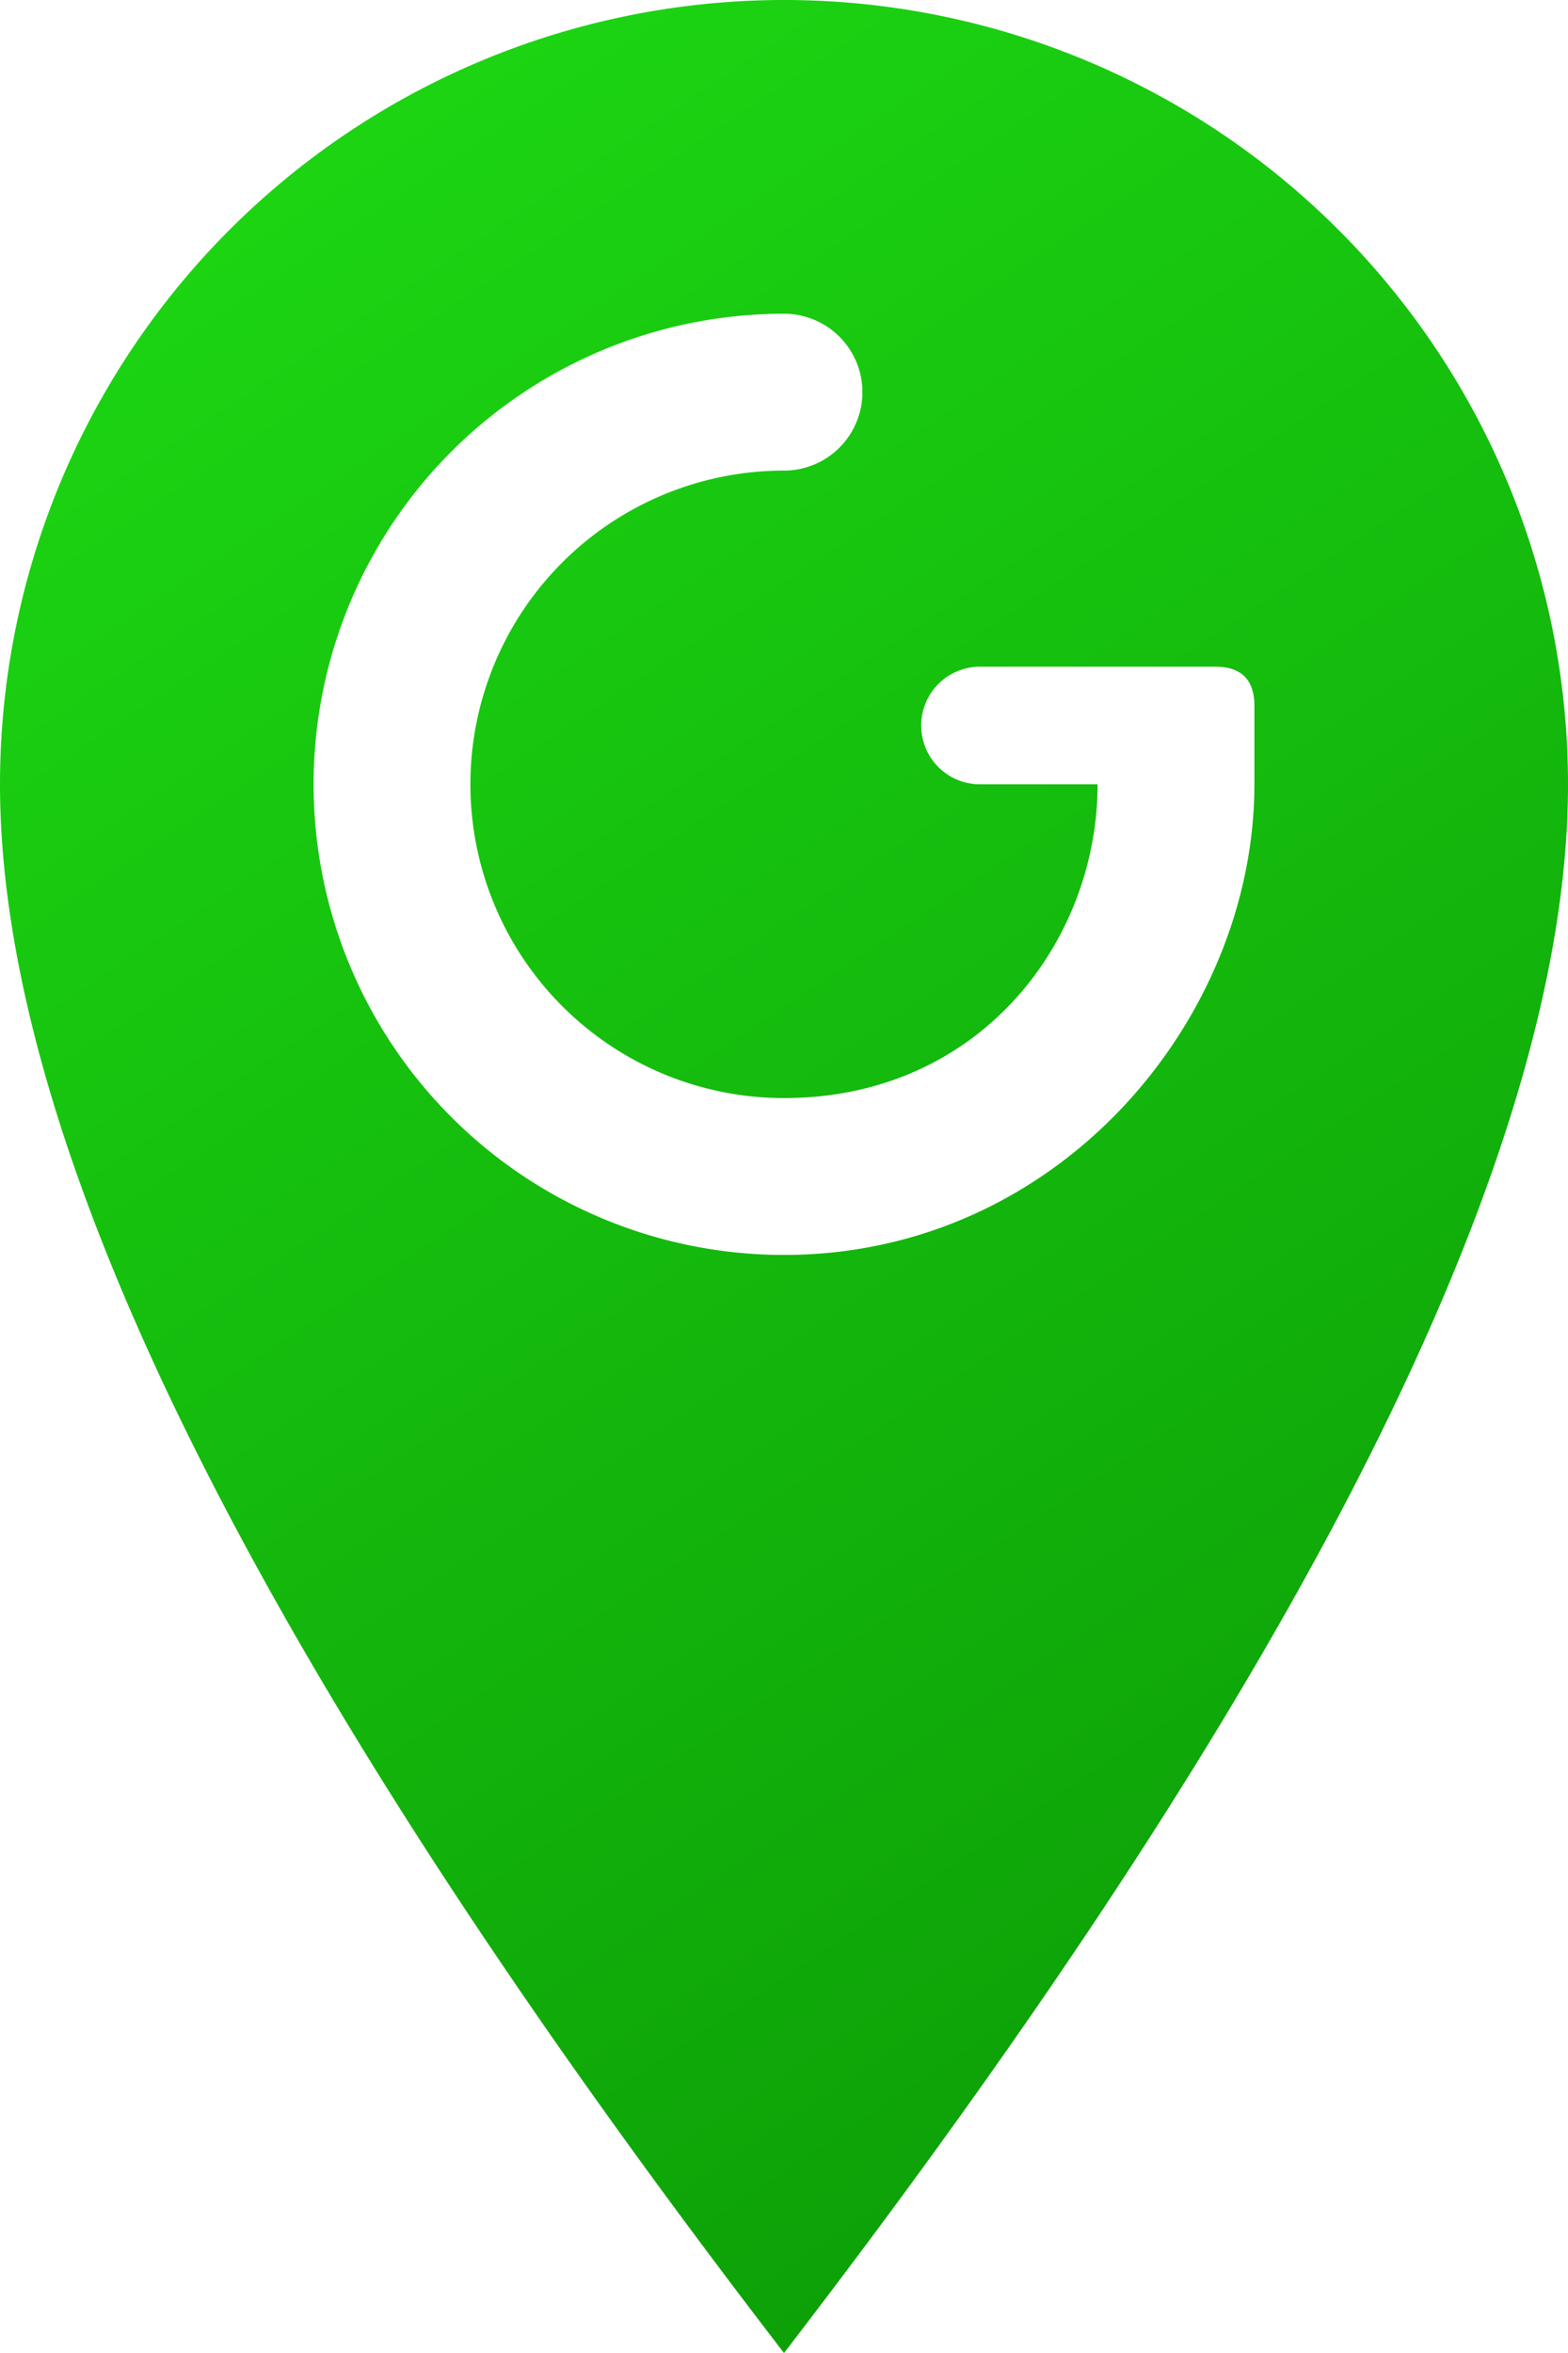 <svg xmlns="http://www.w3.org/2000/svg" viewBox="0 0 40 60">
	<path d="M 40 20 Q 40 34 20 60 Q 0 34 0 20 A 2 2 90 0 1 40 20 Z M 20 8 A 2 2 90 0 0 20 32 C 27 32 32 26 32 20 L 32 18 Q 32 17 31 17 L 25 17 A 1 1 0 0 0 25 20 L 28 20 C 28 24 25 28 20 28 A 2 2 90 0 1 20 12 A 1 1 0 0 0 20 8 Z" fill="url(#gradient-fill)" />
	<defs>
		<linearGradient id="gradient-fill" x1="0%" y1="0%" x2="100%" y2="100%" gradientUnits="userSpaceOnUse">
			<stop offset="0" stop-color="#1edc14" />
			<stop offset="1" stop-color="#0a9605" />
		</linearGradient>
	</defs>
</svg>